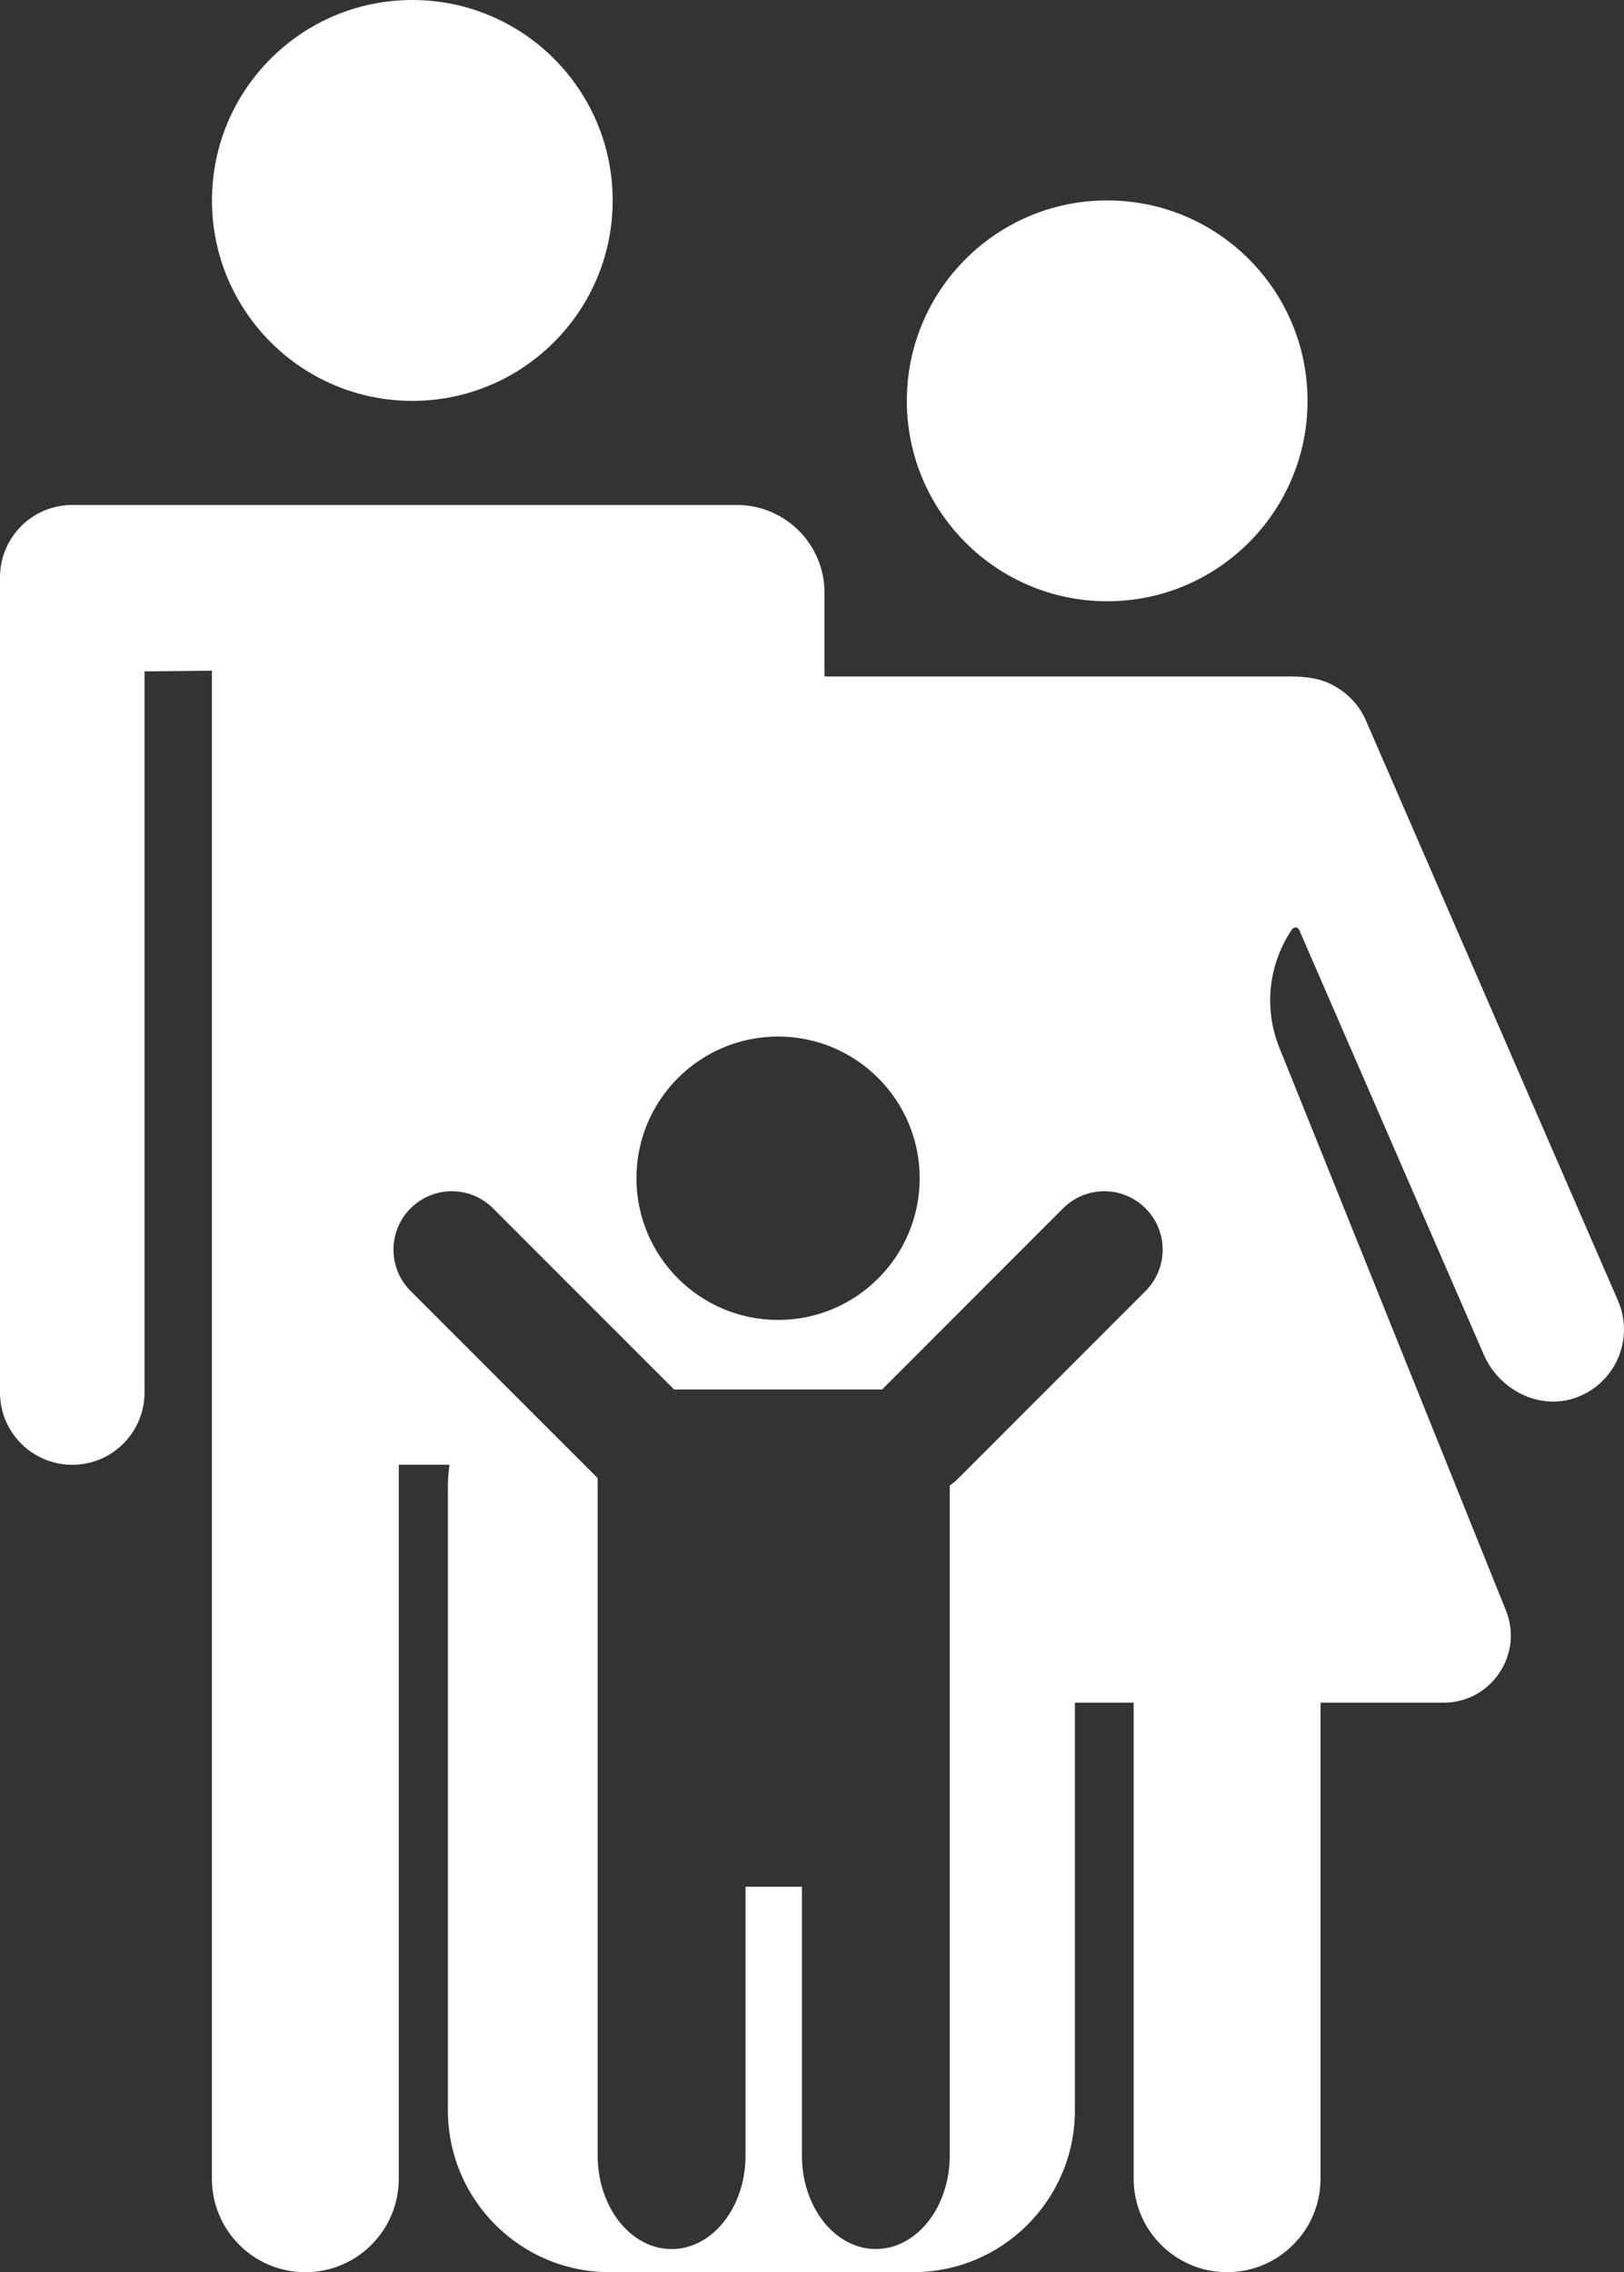 <svg version="1.1" id="图层_1" x="0px" y="0px" width="78.171px" height="109.324px" viewBox="0 0 78.171 109.324" enable-background="new 0 0 78.171 109.324" xml:space="preserve" xmlns="http://www.w3.org/2000/svg" xmlns:xlink="http://www.w3.org/1999/xlink" xmlns:xml="http://www.w3.org/XML/1998/namespace">
  <rect x="0" y="0" width="78.171" height="109.324" fill="#333333" stroke="none"/>
  <path fill="#FFFFFF" d="M10.203,9.644C10.203,4.318,14.521,0,19.847,0c5.326,0,9.644,4.318,9.644,9.644s-4.318,9.644-9.644,9.644
	C14.521,19.288,10.203,14.97,10.203,9.644z M53.294,28.929c5.326,0,9.644-4.317,9.644-9.643s-4.317-9.643-9.644-9.643
	c-5.325,0-9.643,4.317-9.643,9.643S47.969,28.929,53.294,28.929z M75.902,67.23c-1.765,0.658-3.73-0.327-4.482-2.057l-8.881-20.427
	c-0.061-0.146-0.26-0.167-0.348-0.032c-1.139,1.679-1.367,3.814-0.609,5.695l10.905,27.075c0.853,2.123-0.711,4.439-3.002,4.439
	h-5.922v22.902c0,2.484-2.015,4.498-4.496,4.498c-2.483,0-4.498-2.014-4.498-4.498V81.923H51.74v19.611
	c0,4.301-3.484,7.789-7.789,7.789H29.348c-4.302,0-7.788-3.488-7.788-7.789V71.494c0-0.349,0.03-0.688,0.073-1.021h-2.438v34.354
	c0,2.484-2.014,4.498-4.496,4.498c-2.484,0-4.499-2.014-4.499-4.498V70.472v-1.67V32.268l-3.243,0.035v34.695
	c0,1.92-1.556,3.479-3.479,3.479C1.556,70.476,0,68.916,0,66.998V27.776c0-1.923,1.558-3.48,3.478-3.48h0.74h31.248
	c2.332,0,4.221,1.89,4.221,4.219v4.034c0.713,0,1.422,0,2.133,0c1.729,0,3.457,0,5.186,0c2.14,0,4.275,0,6.414,0
	c1.941,0,3.886,0,5.824,0c0.707,0,1.414,0,2.121,0c0.951,0,1.877-0.058,2.754,0.396c0.711,0.364,1.297,0.959,1.617,1.694
	l12.146,27.942C78.671,64.399,77.785,66.524,75.902,67.23z M30.635,56.688c0,3.765,3.053,6.819,6.819,6.819
	c3.762,0,6.815-3.053,6.815-6.819c0-3.763-3.053-6.816-6.815-6.816C33.688,49.872,30.635,52.925,30.635,56.688z M55.142,58.14
	c-1.098-1.1-2.875-1.1-3.971,0l-8.711,8.714H32.448l-8.715-8.714c-1.096-1.1-2.871-1.1-3.972,0c-1.095,1.096-1.095,2.876,0,3.971
	l9.008,9.006v32.598c0,2.482,1.593,4.496,3.558,4.496c1.965,0,3.559-2.014,3.559-4.496V90.778H38.6v12.937
	c0,2.48,1.593,4.494,3.556,4.494c1.969,0,3.559-2.014,3.559-4.494v-32.24c0.123-0.085,0.244-0.178,0.353-0.285l9.076-9.078
	C56.238,61.017,56.238,59.236,55.142,58.14z" class="color c1"/>
</svg>